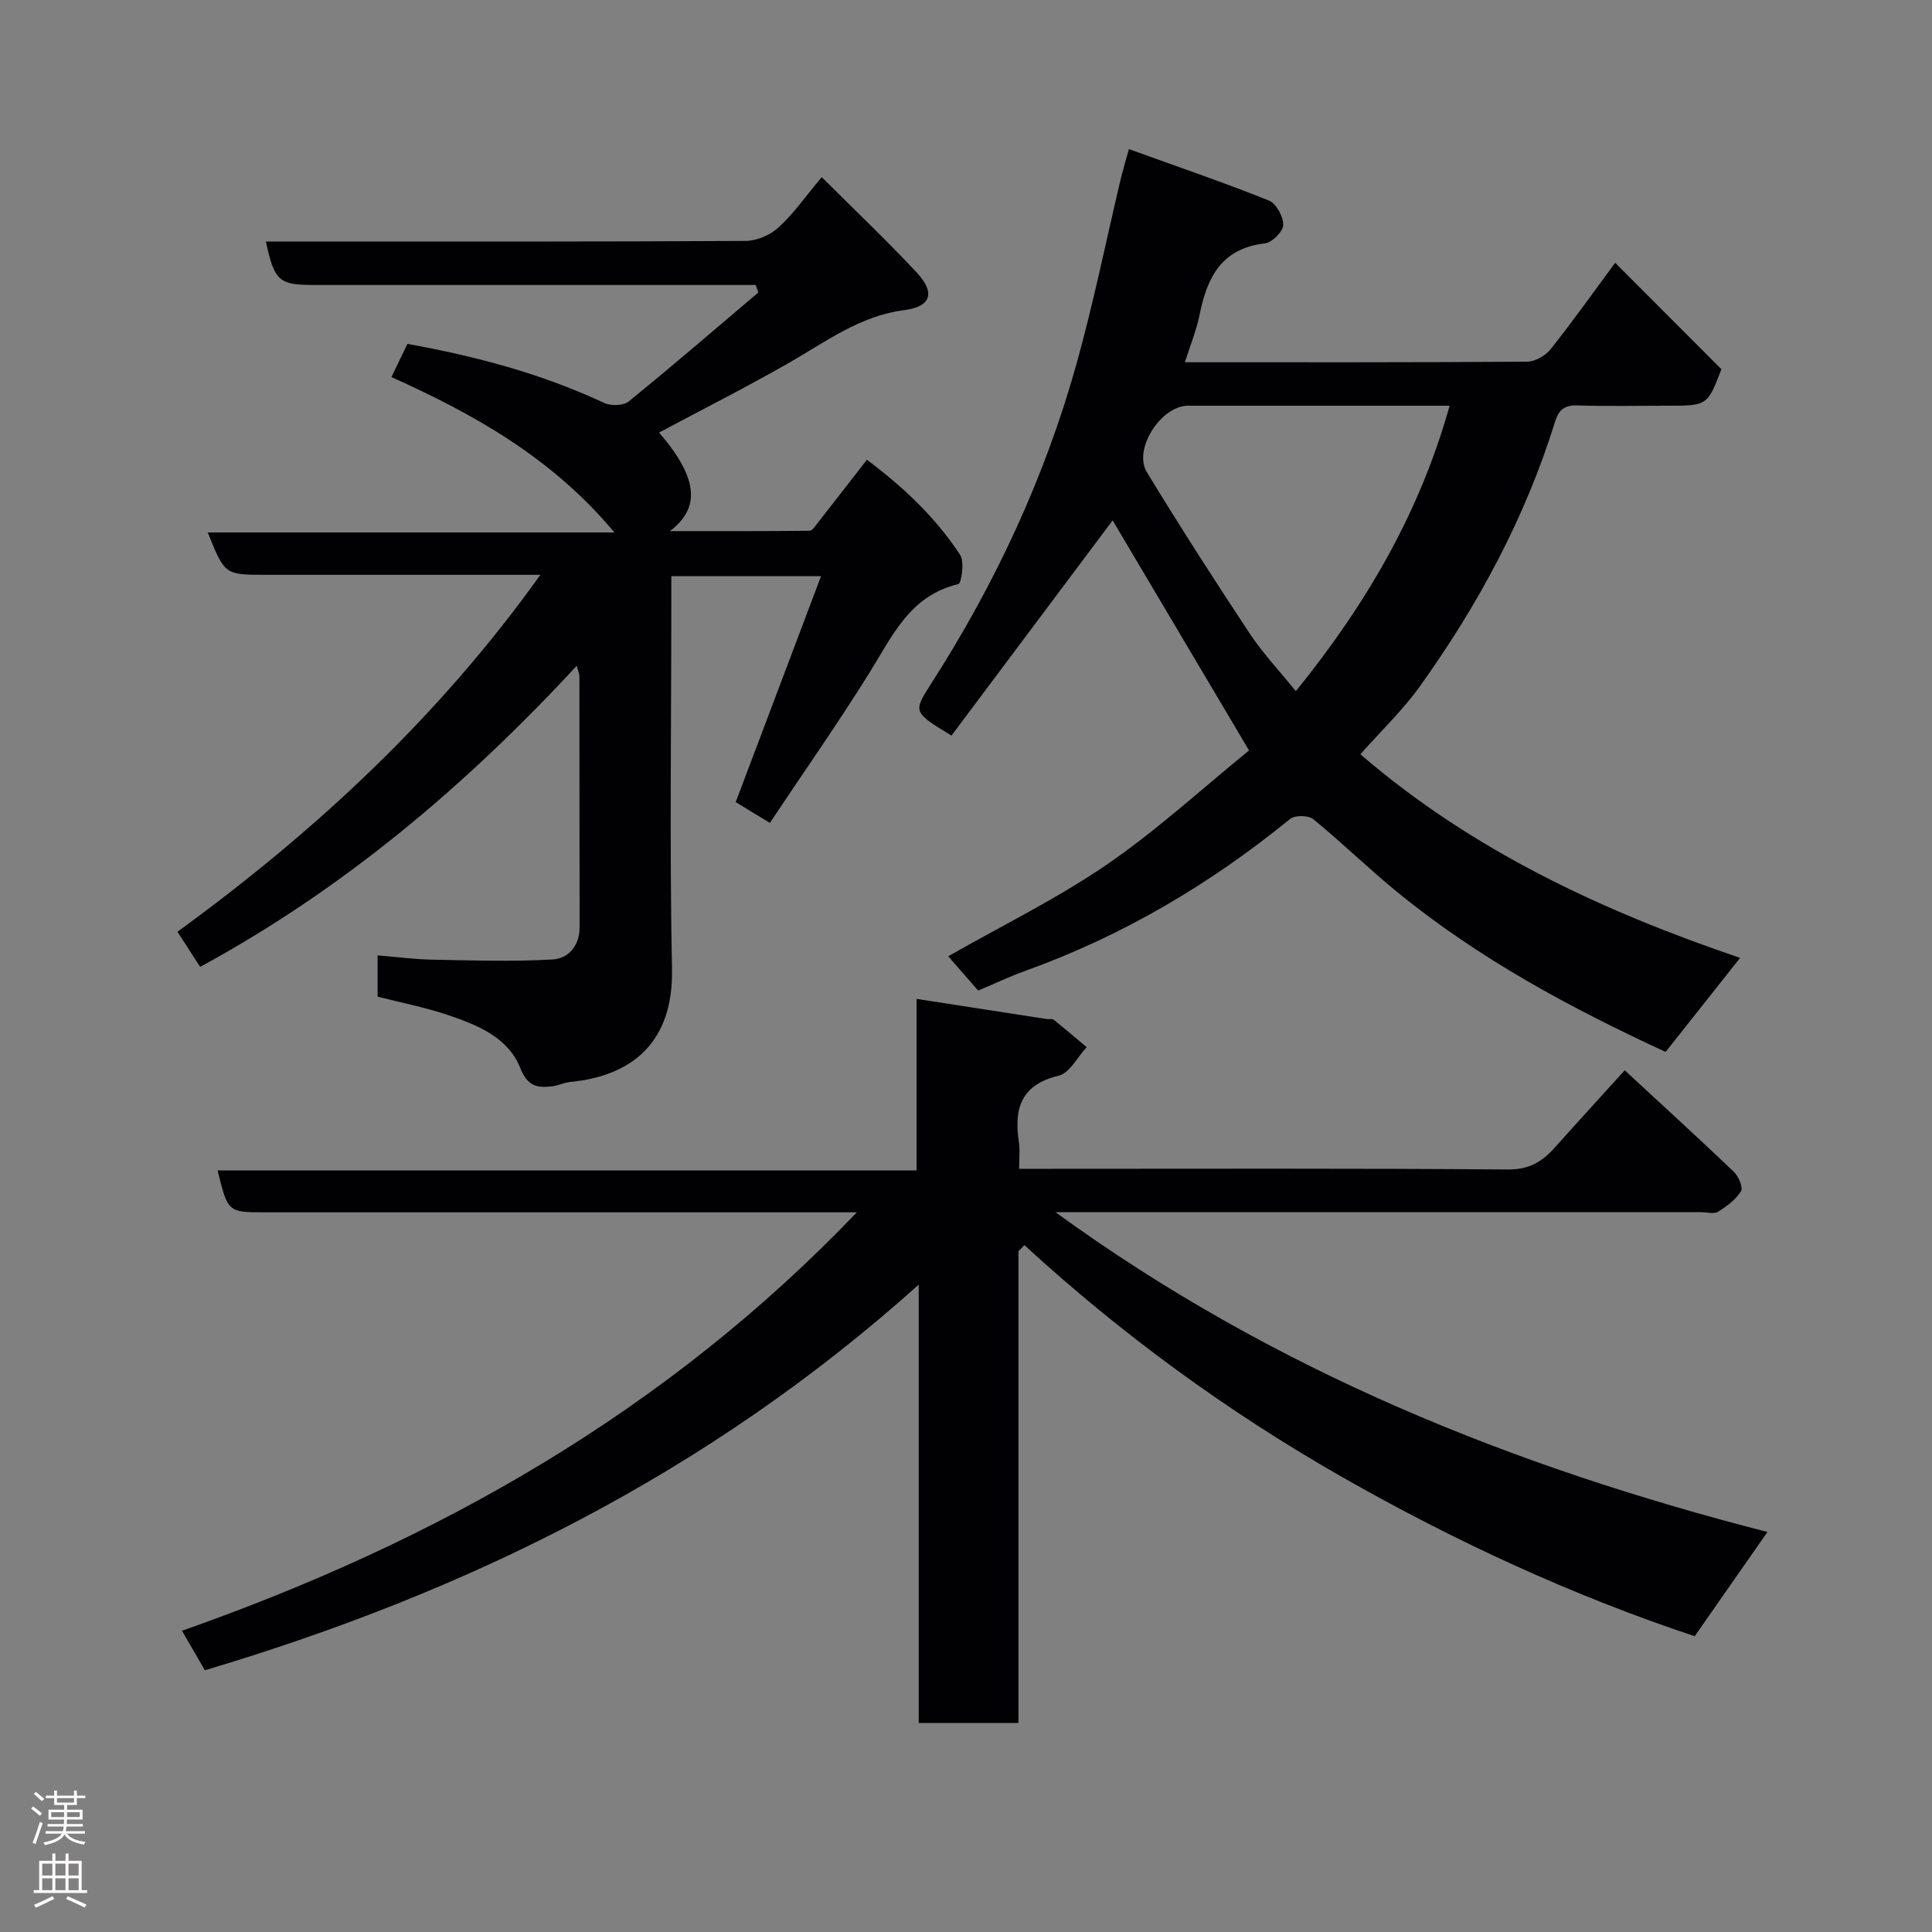<svg enable-background="new 0 0 400 400" viewBox="0 0 400 400" xmlns="http://www.w3.org/2000/svg"><rect x="0" y="0" width="400" height="400" fill="#808080" stroke="none"/><g fill="#010103"><path d="m210.86 259.05v97.67c-6.85 0-13.45 0-20.65 0 0-29.56 0-59.25 0-90.75-43.59 39.12-93.37 63.63-147.8 79.84-1.47-2.54-3-5.19-4.73-8.18 52.74-18.56 100.08-45.2 139.72-86.63-2.62 0-4.31 0-6 0-38.83 0-77.66 0-116.49 0-7.73 0-7.73 0-9.86-8.68h144.71c0-11.9 0-23.3 0-35.51 9.41 1.46 18.18 2.82 26.94 4.17.49.08 1.14-.11 1.46.15 2.31 1.84 4.56 3.77 6.82 5.67-1.91 2.05-3.52 5.37-5.8 5.91-7.88 1.9-9.28 6.88-8.22 13.77.25 1.6.04 3.27.04 5.51h5.66c31.83 0 63.66-.12 95.49.14 4.41.04 7.14-1.61 9.76-4.55 4.63-5.18 9.33-10.31 14.47-15.99 7.76 7.18 15.26 14.02 22.6 21.02.97.93 1.95 3.25 1.47 4.02-1.08 1.75-2.95 3.13-4.75 4.25-.84.52-2.28.09-3.44.09-42.33 0-84.66 0-126.99 0-1.81 0-3.63 0-6.75 0 45.17 32.84 94.8 52.71 147.41 66.21-5.05 7.23-9.95 14.25-15.06 21.58-25.24-8.38-49.8-19.71-73.28-33.12-23.53-13.44-45.43-29.42-65.5-47.85-.42.43-.82.84-1.23 1.26z"/><path d="m78.18 206.35c0-2.51 0-5.12 0-8.55 3.88.32 7.58.82 11.28.89 8.31.15 16.64.43 24.92-.04 3.28-.18 5.63-2.81 5.62-6.7-.04-17.33-.02-34.66-.04-51.99 0-.43-.22-.86-.55-2.12-23.04 24.88-48.25 46.19-77.97 62.34-1.55-2.39-3.04-4.69-4.7-7.27 28.6-20.82 54.13-44.51 75.14-73.9-5.49 0-10.4 0-15.31 0-13.83 0-27.66 0-41.49 0-8.55 0-8.55 0-12.07-8.77h84.2c-12.92-15.48-29.07-24.48-46.17-32.17 1.21-2.49 2.19-4.53 3.32-6.87 13.97 2.52 27.69 6.12 40.72 12.22 1.39.65 3.98.6 5.07-.29 9.08-7.37 17.93-15.01 26.85-22.57-.18-.52-.36-1.04-.54-1.56-1.68 0-3.36 0-5.04 0-28.83 0-57.66 0-86.48 0-7.18 0-8.14-.81-9.89-9h5.33c31.33 0 62.66.06 93.98-.12 2.31-.01 5.1-1.21 6.82-2.78 3.12-2.86 5.59-6.42 8.95-10.43 6.56 6.55 13.32 12.96 19.67 19.76 3.88 4.15 3.01 7.05-2.54 7.77-9.3 1.2-16.38 6.63-24.1 11.03-8.78 5.01-17.82 9.58-26.71 14.33 8.86 10.24 7.98 16.01 2.25 20.4 10.31 0 19.63.03 28.94-.07.53-.01 1.12-.94 1.58-1.53 3.33-4.24 6.63-8.5 10.26-13.17 7.4 5.53 14.19 11.86 19.31 19.7.93 1.42.26 5.88-.36 6.03-10.11 2.39-13.72 10.85-18.5 18.5-6.47 10.37-13.49 20.39-20.54 30.95-2.7-1.64-5.14-3.13-7.07-4.3 5.96-15.78 11.69-30.94 17.67-46.78-10.93 0-20.65 0-31 0v5.34c0 25.33-.37 50.66.14 75.98.3 14.92-7.95 22.14-21.1 23.4-1.28.12-2.51.78-3.79.92-3.07.32-5.02-.02-6.55-3.86-2.55-6.42-9.07-8.94-15.25-11.02-4.57-1.52-9.36-2.45-14.26-3.7z"/><path d="m245.32 75c23.91 0 47.4.05 70.88-.12 1.66-.01 3.81-1.27 4.88-2.63 4.64-5.85 8.96-11.95 13.32-17.84 7.34 7.35 14.63 14.65 22 22.03-2.9 7.56-2.9 7.56-11.32 7.56-6.16 0-12.33.13-18.49-.06-2.59-.08-3.85.86-4.59 3.24-6.19 19.99-16 38.16-28.15 55.08-3.45 4.8-7.81 8.95-12.2 13.9 23.18 19.99 50.27 32.53 78.62 42.16-5.11 6.46-10.19 12.87-15.42 19.47-19.49-9-38.75-19.3-55.79-33.28-5.86-4.8-11.29-10.12-17.16-14.91-1-.82-3.8-.85-4.79-.05-16.6 13.52-34.76 24.26-54.95 31.5-3.05 1.09-5.99 2.5-9.64 4.04-2.03-2.33-4.25-4.88-6.2-7.11 11.14-6.35 22.5-11.9 32.82-18.97 10.39-7.12 19.74-15.74 29.46-23.64-9.73-16.41-19.23-32.44-28.24-47.63-10.66 14.24-22.06 29.46-33.37 44.56-7.9-4.83-7.98-4.88-4.29-10.63 13.31-20.7 23.62-42.79 30.22-66.48 3.49-12.52 6.07-25.29 9.07-37.95.41-1.72.92-3.41 1.73-6.37 9.9 3.57 19.54 6.87 28.98 10.64 1.52.61 3.01 3.34 2.98 5.07-.02 1.34-2.32 3.64-3.79 3.81-8.91 1.01-11.94 6.95-13.5 14.64-.65 3.3-1.96 6.46-3.07 9.97zm54.81 9c-2.03 0-3.66 0-5.28 0-16.29 0-32.59 0-48.88 0-5.59 0-11.42 9.01-8.52 13.77 6.85 11.24 13.97 22.34 21.24 33.32 2.81 4.23 6.35 7.98 9.6 12.01 14.56-17.98 25.63-36.91 31.84-59.1z"/></g><path d="m6.44 374.46.42-.45c.65.47 1.27.95 1.85 1.44l-.45.49c-.65-.56-1.25-1.06-1.82-1.48m.93 7.33-.63-.26c.55-1.36 1.05-2.8 1.52-4.33.19.1.38.19.59.27-.46 1.29-.95 2.73-1.48 4.32m-.38-10.38.44-.42c.43.34 1.01.82 1.74 1.44l-.49.49c-.53-.51-1.09-1.01-1.69-1.51m2.5.35h1.72v-1.04h.59v1.04h3.52v-1.04h.59v1.04h1.75v.53h-1.75v1.42h-2.03v.97h3.22v2.03h-3.24c0 .35-.01.66-.03.93h3.32v.53h-3.37c-.03.27-.08.58-.15.94h3.96v.53h-3.71c.67.92 1.93 1.48 3.79 1.68-.13.24-.23.44-.29.59-2.13-.38-3.48-1.08-4.04-2.12-.43.97-1.77 1.72-4.03 2.23-.09-.19-.2-.37-.33-.55 2.1-.42 3.37-1.03 3.81-1.83h-3.36v-.53h3.58c.08-.29.13-.61.16-.94h-3.33v-.53h3.39c.02-.27.04-.58.04-.93h-3.23v-2.03h3.25v-.97h-2.07v-1.42h-1.73zm1.12 3.44v1h2.65c.01-.3.02-.44.01-.4v-.25-.35zm1.19-2h3.52v-.91h-3.52zm4.71 2h-2.63v.59c0 .16-.01.28-.01.4h2.64z" fill="#fcfafa"/><path d="m13.56 383.74h.63v1.52h2.72v6.07h1.13v.6h-11.06v-.6h1.13v-6.07h2.73v-1.52h.63v1.52h2.1v-1.52zm-2.69 8.83.38.56c-1.24.63-2.53 1.25-3.85 1.85-.1-.21-.21-.42-.34-.63 1.36-.55 2.63-1.15 3.81-1.78m-2.13-4.27h2.1v-2.45h-2.1zm0 3.04h2.1v-2.46h-2.1zm2.72-3.04h2.1v-2.45h-2.1zm0 3.04h2.1v-2.46h-2.1zm6.07 3.6c-1.41-.71-2.7-1.3-3.86-1.78l.35-.56c1.45.62 2.75 1.19 3.88 1.72zm-1.25-9.09h-2.1v2.45h2.1zm-2.09 5.49h2.1v-2.46h-2.1z" fill="#fcfafa"/></svg>